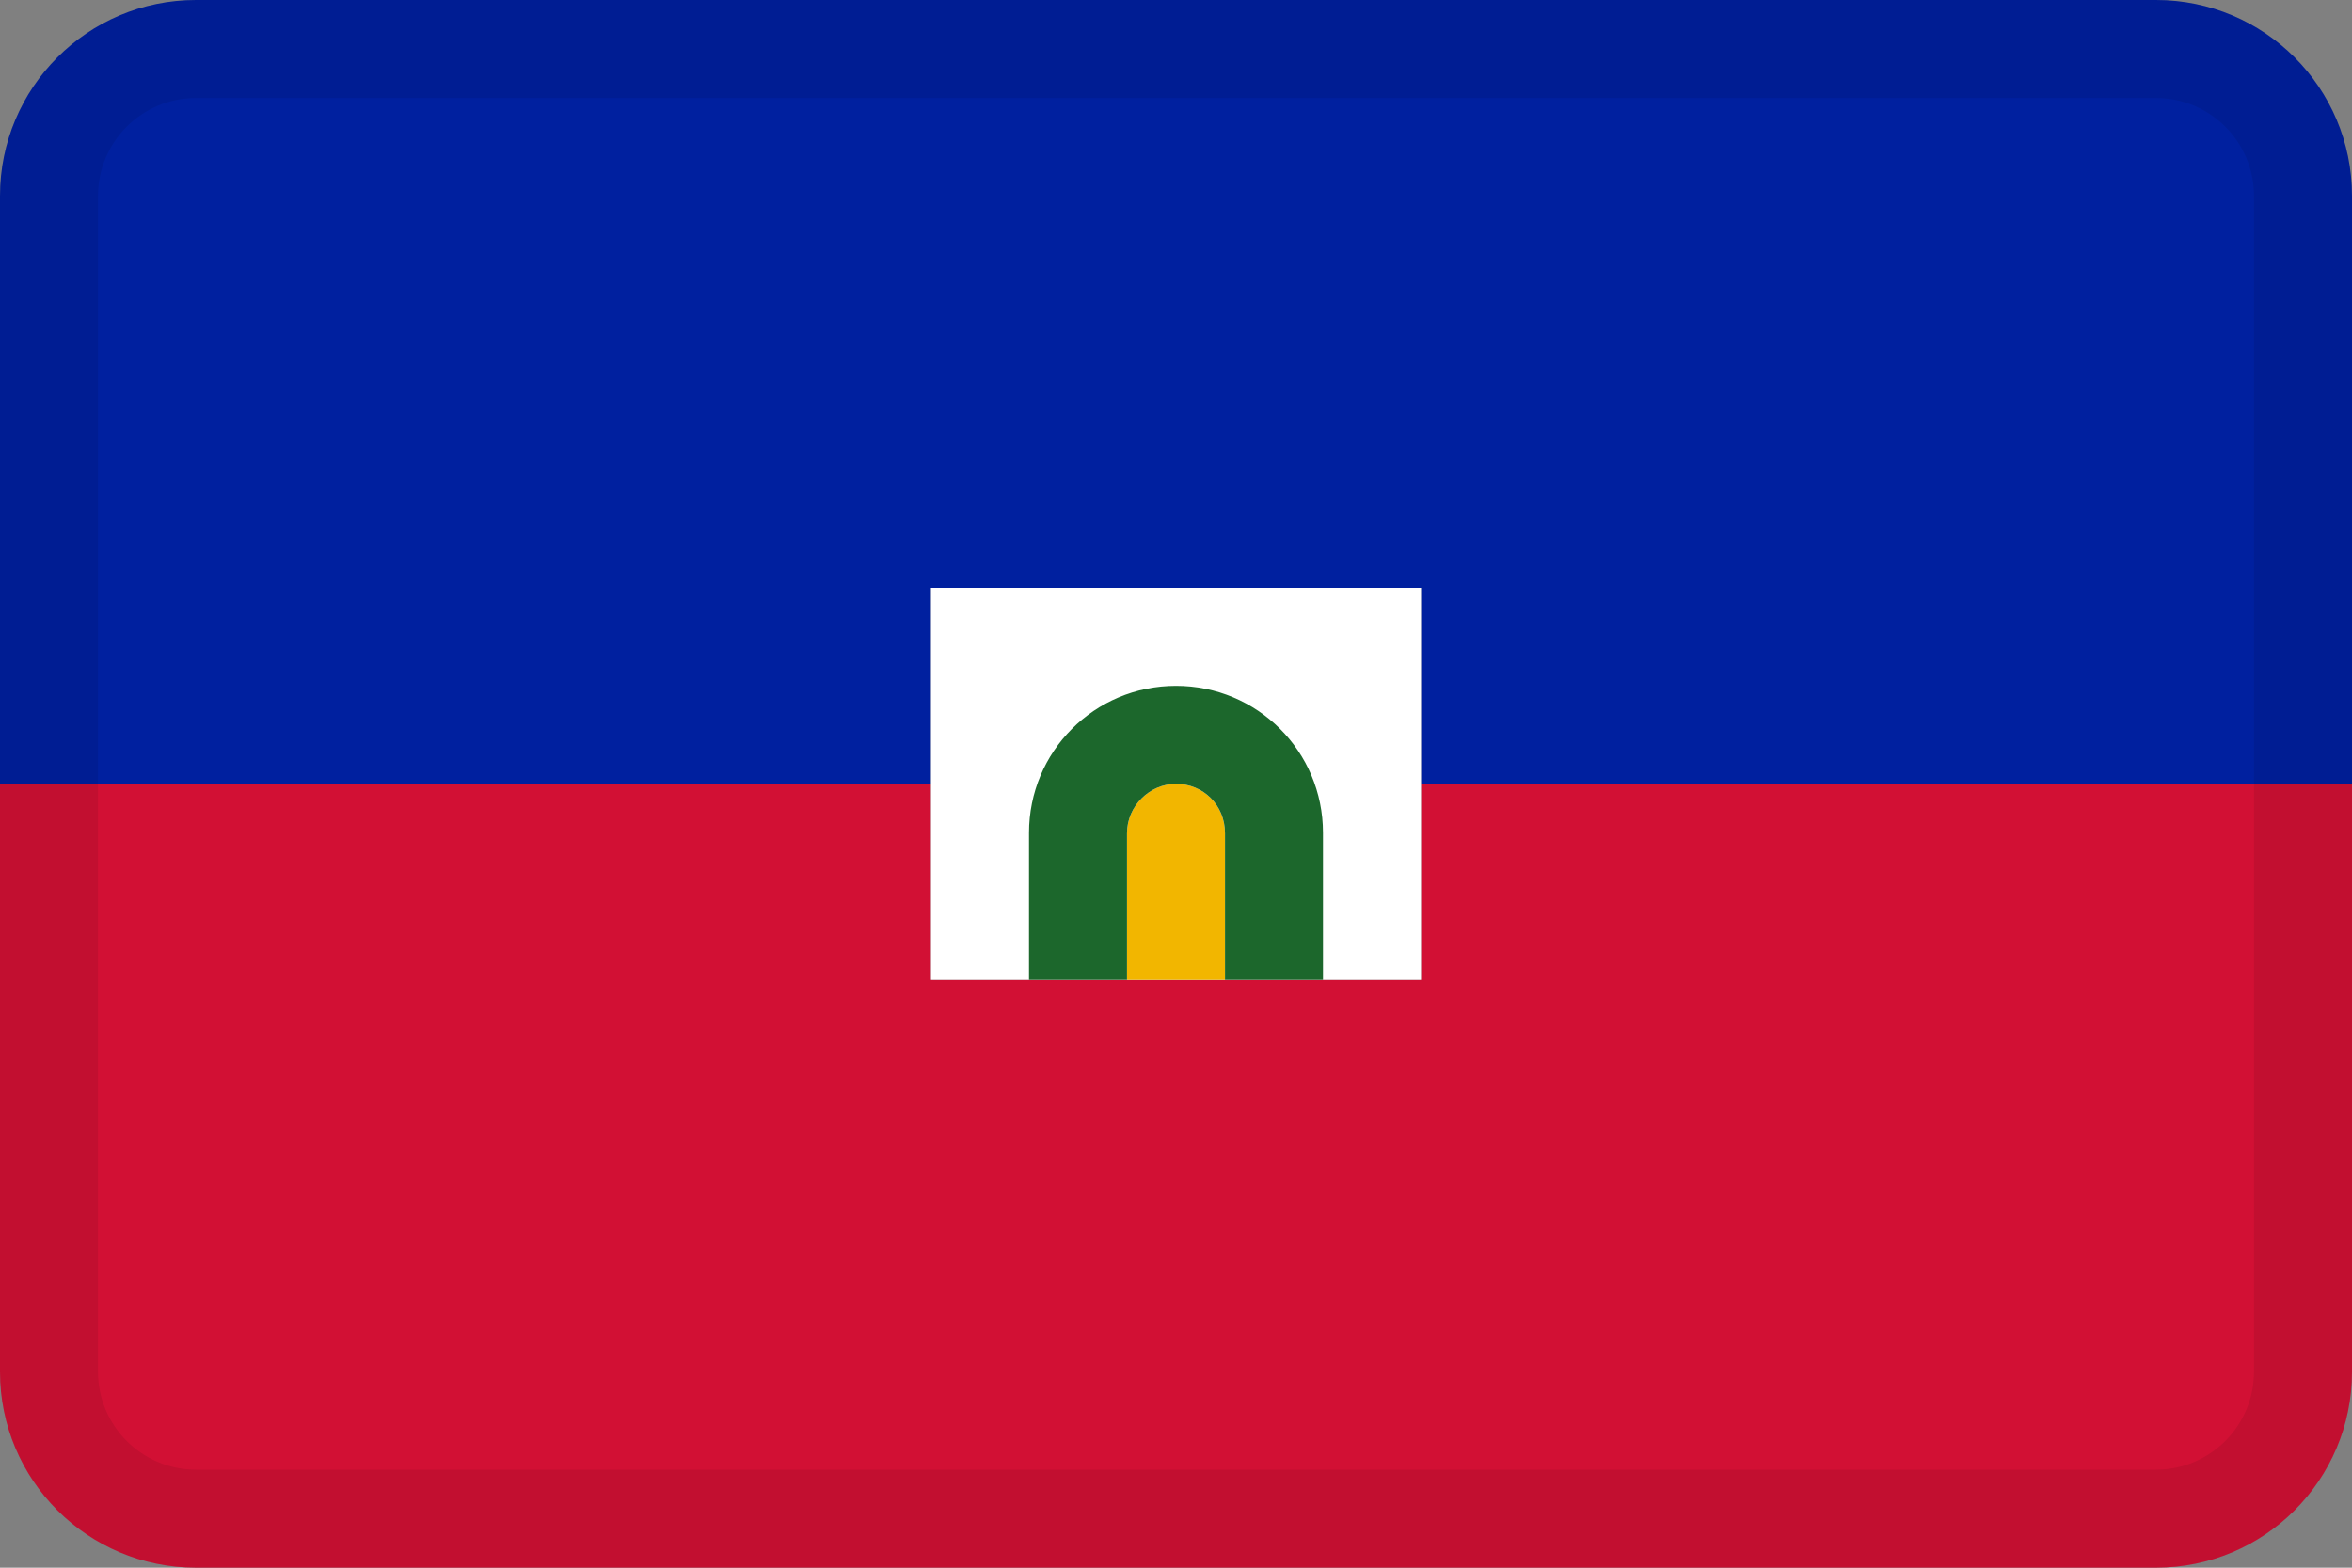 <svg width="24" height="16" viewBox="0 0 24 16" fill="none" xmlns="http://www.w3.org/2000/svg">
<rect x="0" y="0" width="24" height="16" fill="#808080" stroke="none"/>
<g id="flags / flag-haiti">
<g id="flag">
<path d="M9.5 8H0V14C0 15.105 0.895 16 2 16H22C23.105 16 24 15.105 24 14V8H14.5V10H9.5V8Z" fill="#D21034"/>
<path d="M22 0H2C0.895 0 0 0.895 0 2V8H9.5V6H14.5V8H24V2C24 0.895 23.105 0 22 0Z" fill="#00209F"/>
<path fill-rule="evenodd" clip-rule="evenodd" d="M9.5 6H14.5V10H9.5V6Z" fill="white"/>
<path fill-rule="evenodd" clip-rule="evenodd" d="M22 1H2C1.448 1 1 1.448 1 2V14C1 14.552 1.448 15 2 15H22C22.552 15 23 14.552 23 14V2C23 1.448 22.552 1 22 1ZM2 0C0.895 0 0 0.895 0 2V14C0 15.105 0.895 16 2 16H22C23.105 16 24 15.105 24 14V2C24 0.895 23.105 0 22 0H2Z" fill="black" fill-opacity="0.08"/>
<path d="M12 8C11.732 8 11.5 8.225 11.5 8.505V10H12.5V8.505C12.5 8.214 12.276 8 12 8Z" fill="#F2B600"/>
<path fill-rule="evenodd" clip-rule="evenodd" d="M10.5 8.5C10.5 7.672 11.166 7 12 7C12.828 7 13.5 7.666 13.5 8.5V10H10.5V8.5ZM11.5 8.505C11.5 8.225 11.732 8 12 8C12.276 8 12.5 8.214 12.5 8.505V10H11.5V8.505Z" fill="#1C672C"/>
</g>
</g>
</svg>
